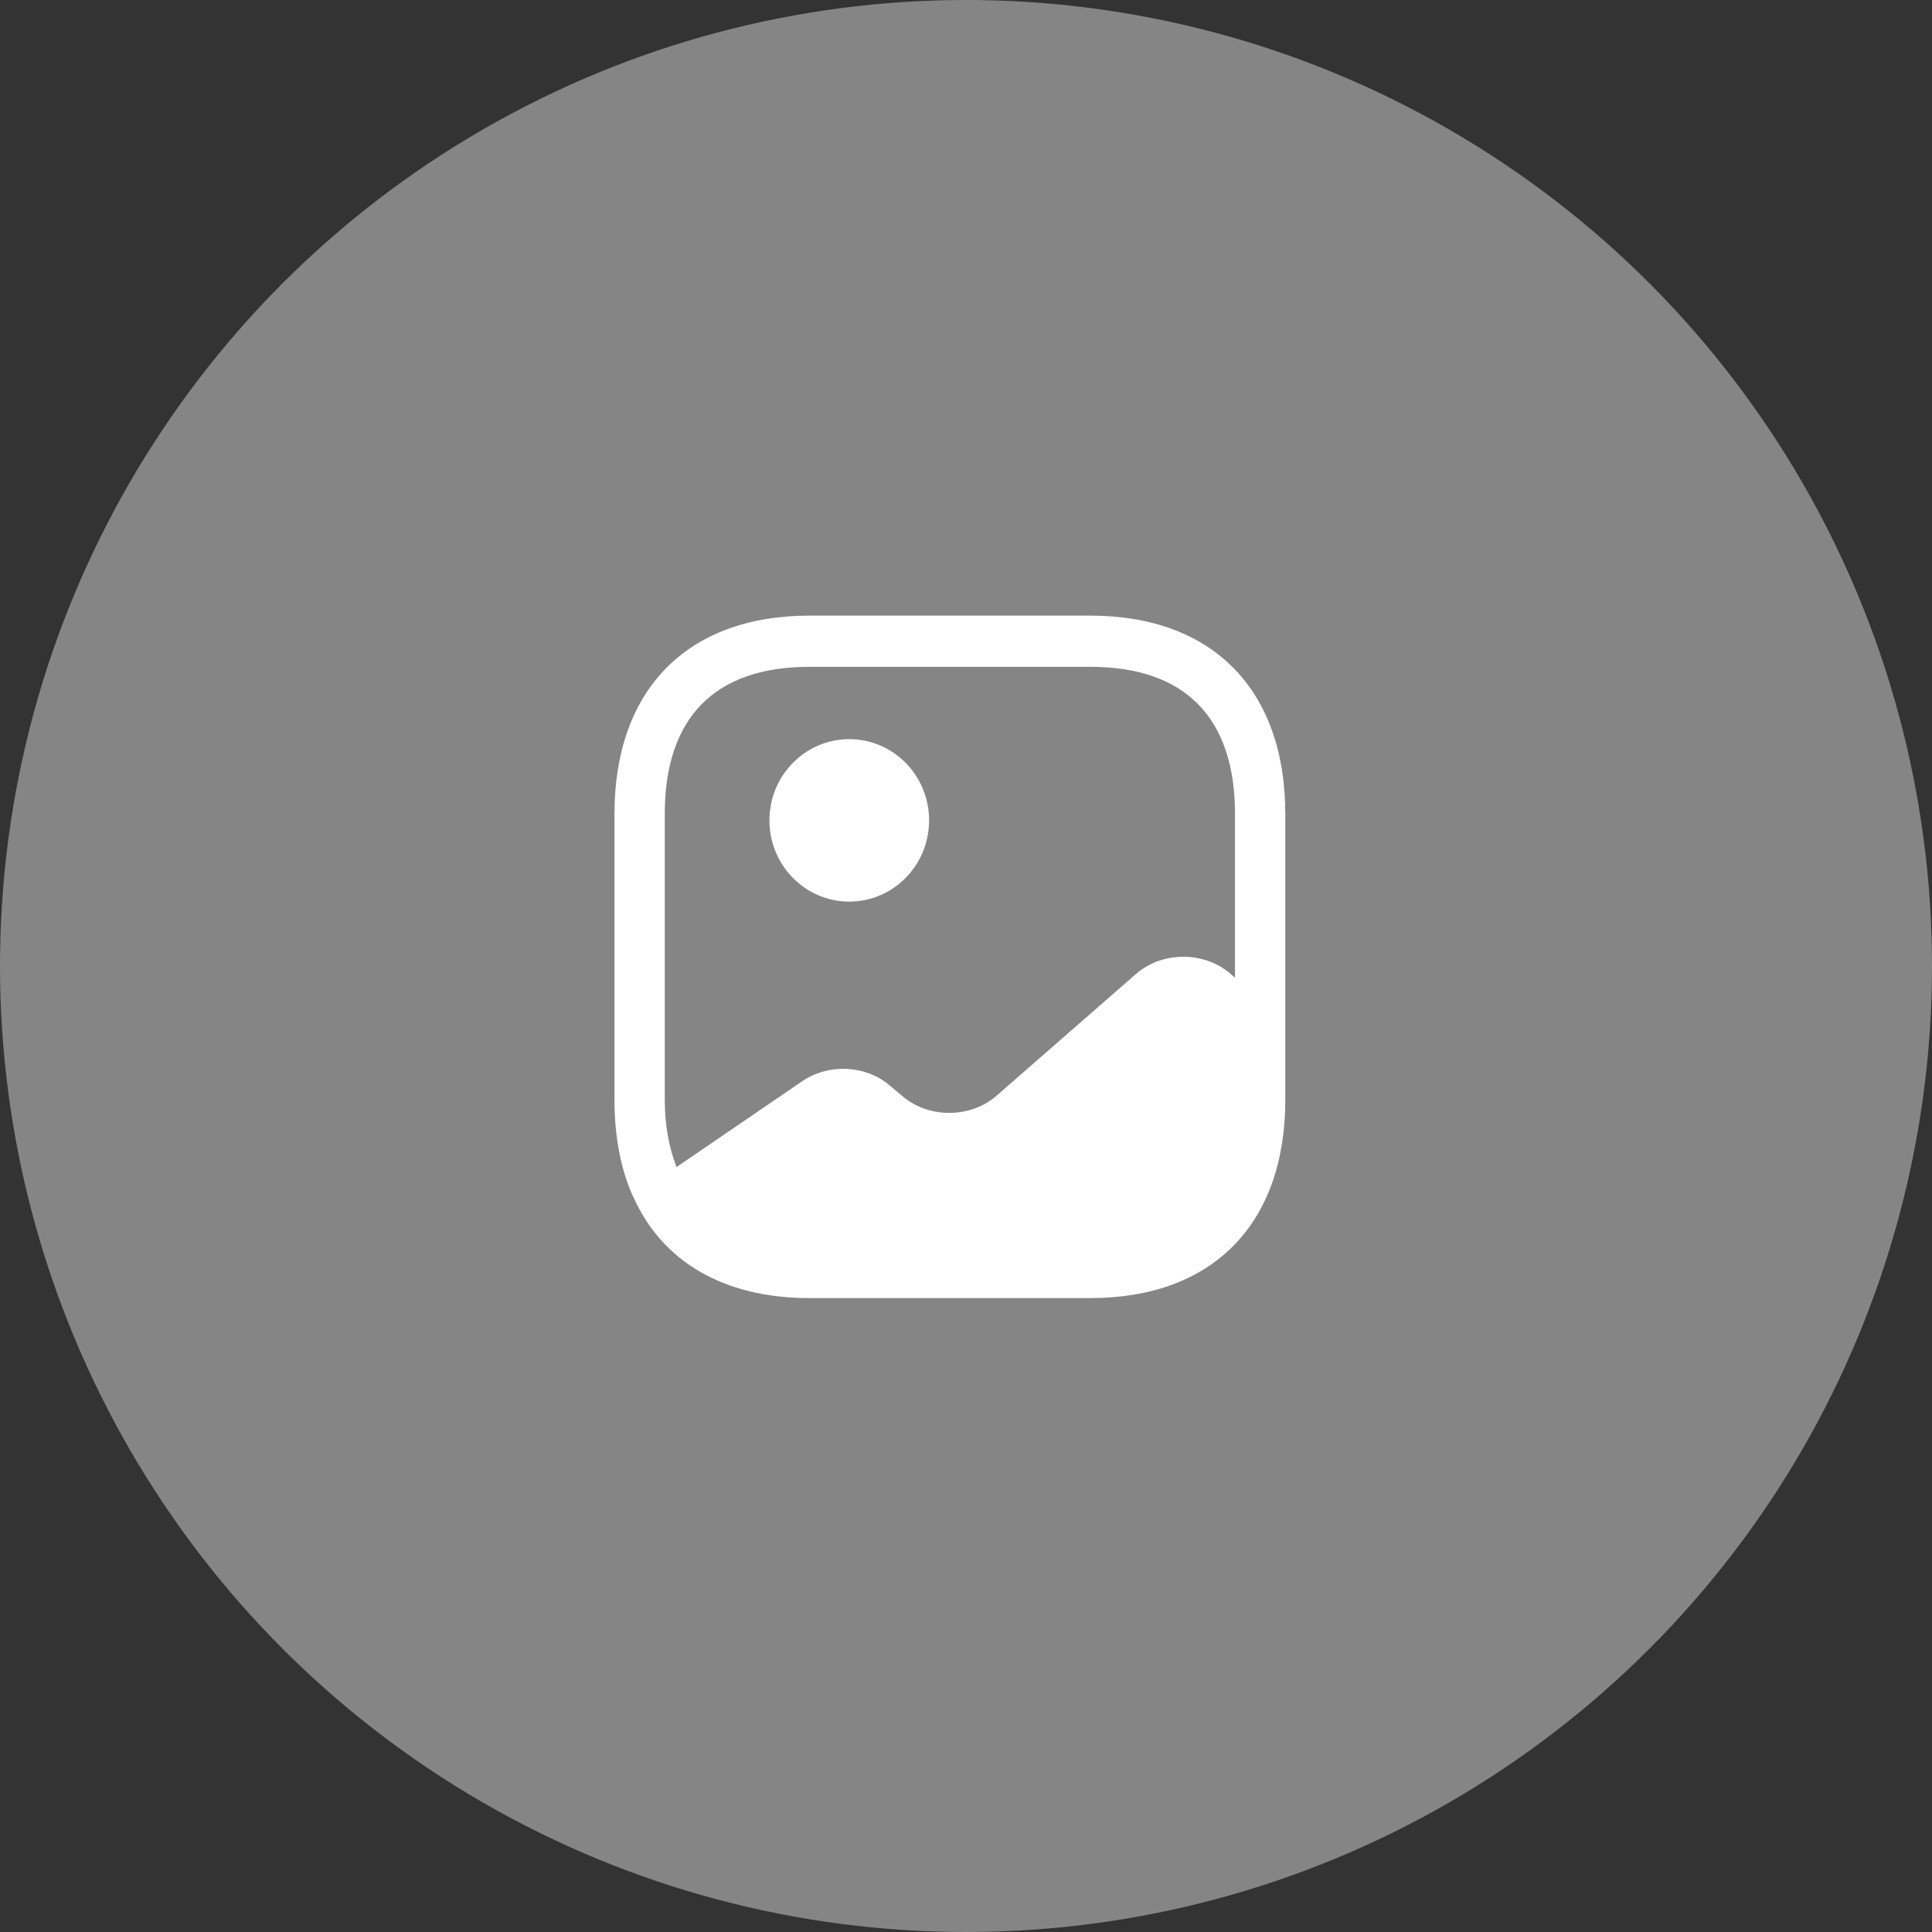 <svg width="60" height="60" viewBox="0 0 60 60" fill="none" xmlns="http://www.w3.org/2000/svg">
<rect x="0" y="0" width="60" height="60" fill="#333333" stroke="none"/>
<circle opacity="0.5" cx="30" cy="30" r="30" fill="#D9D9D9"/>
<path d="M19.688 37.145L19.667 37.166C19.386 36.541 19.209 35.831 19.136 35.046C19.209 35.82 19.407 36.519 19.688 37.145Z" fill="white"/>
<path d="M26.375 28C27.744 28 28.854 26.87 28.854 25.477C28.854 24.085 27.744 22.955 26.375 22.955C25.006 22.955 23.895 24.085 23.895 25.477C23.895 26.87 25.006 28 26.375 28Z" fill="white"/>
<path d="M33.864 19.119H25.135C21.343 19.119 19.083 21.419 19.083 25.276V34.156C19.083 35.311 19.281 36.318 19.666 37.166C20.562 39.179 22.479 40.313 25.135 40.313H33.864C37.656 40.313 39.916 38.014 39.916 34.156V31.73V25.276C39.916 21.419 37.656 19.119 33.864 19.119ZM38.218 30.246C37.406 29.536 36.093 29.536 35.281 30.246L30.948 34.029C30.135 34.739 28.823 34.739 28.01 34.029L27.656 33.732C26.916 33.075 25.739 33.012 24.906 33.584L21.01 36.244C20.781 35.65 20.645 34.962 20.645 34.156V25.276C20.645 22.288 22.198 20.709 25.135 20.709H33.864C36.802 20.709 38.354 22.288 38.354 25.276V30.363L38.218 30.246Z" fill="white"/>
</svg>
